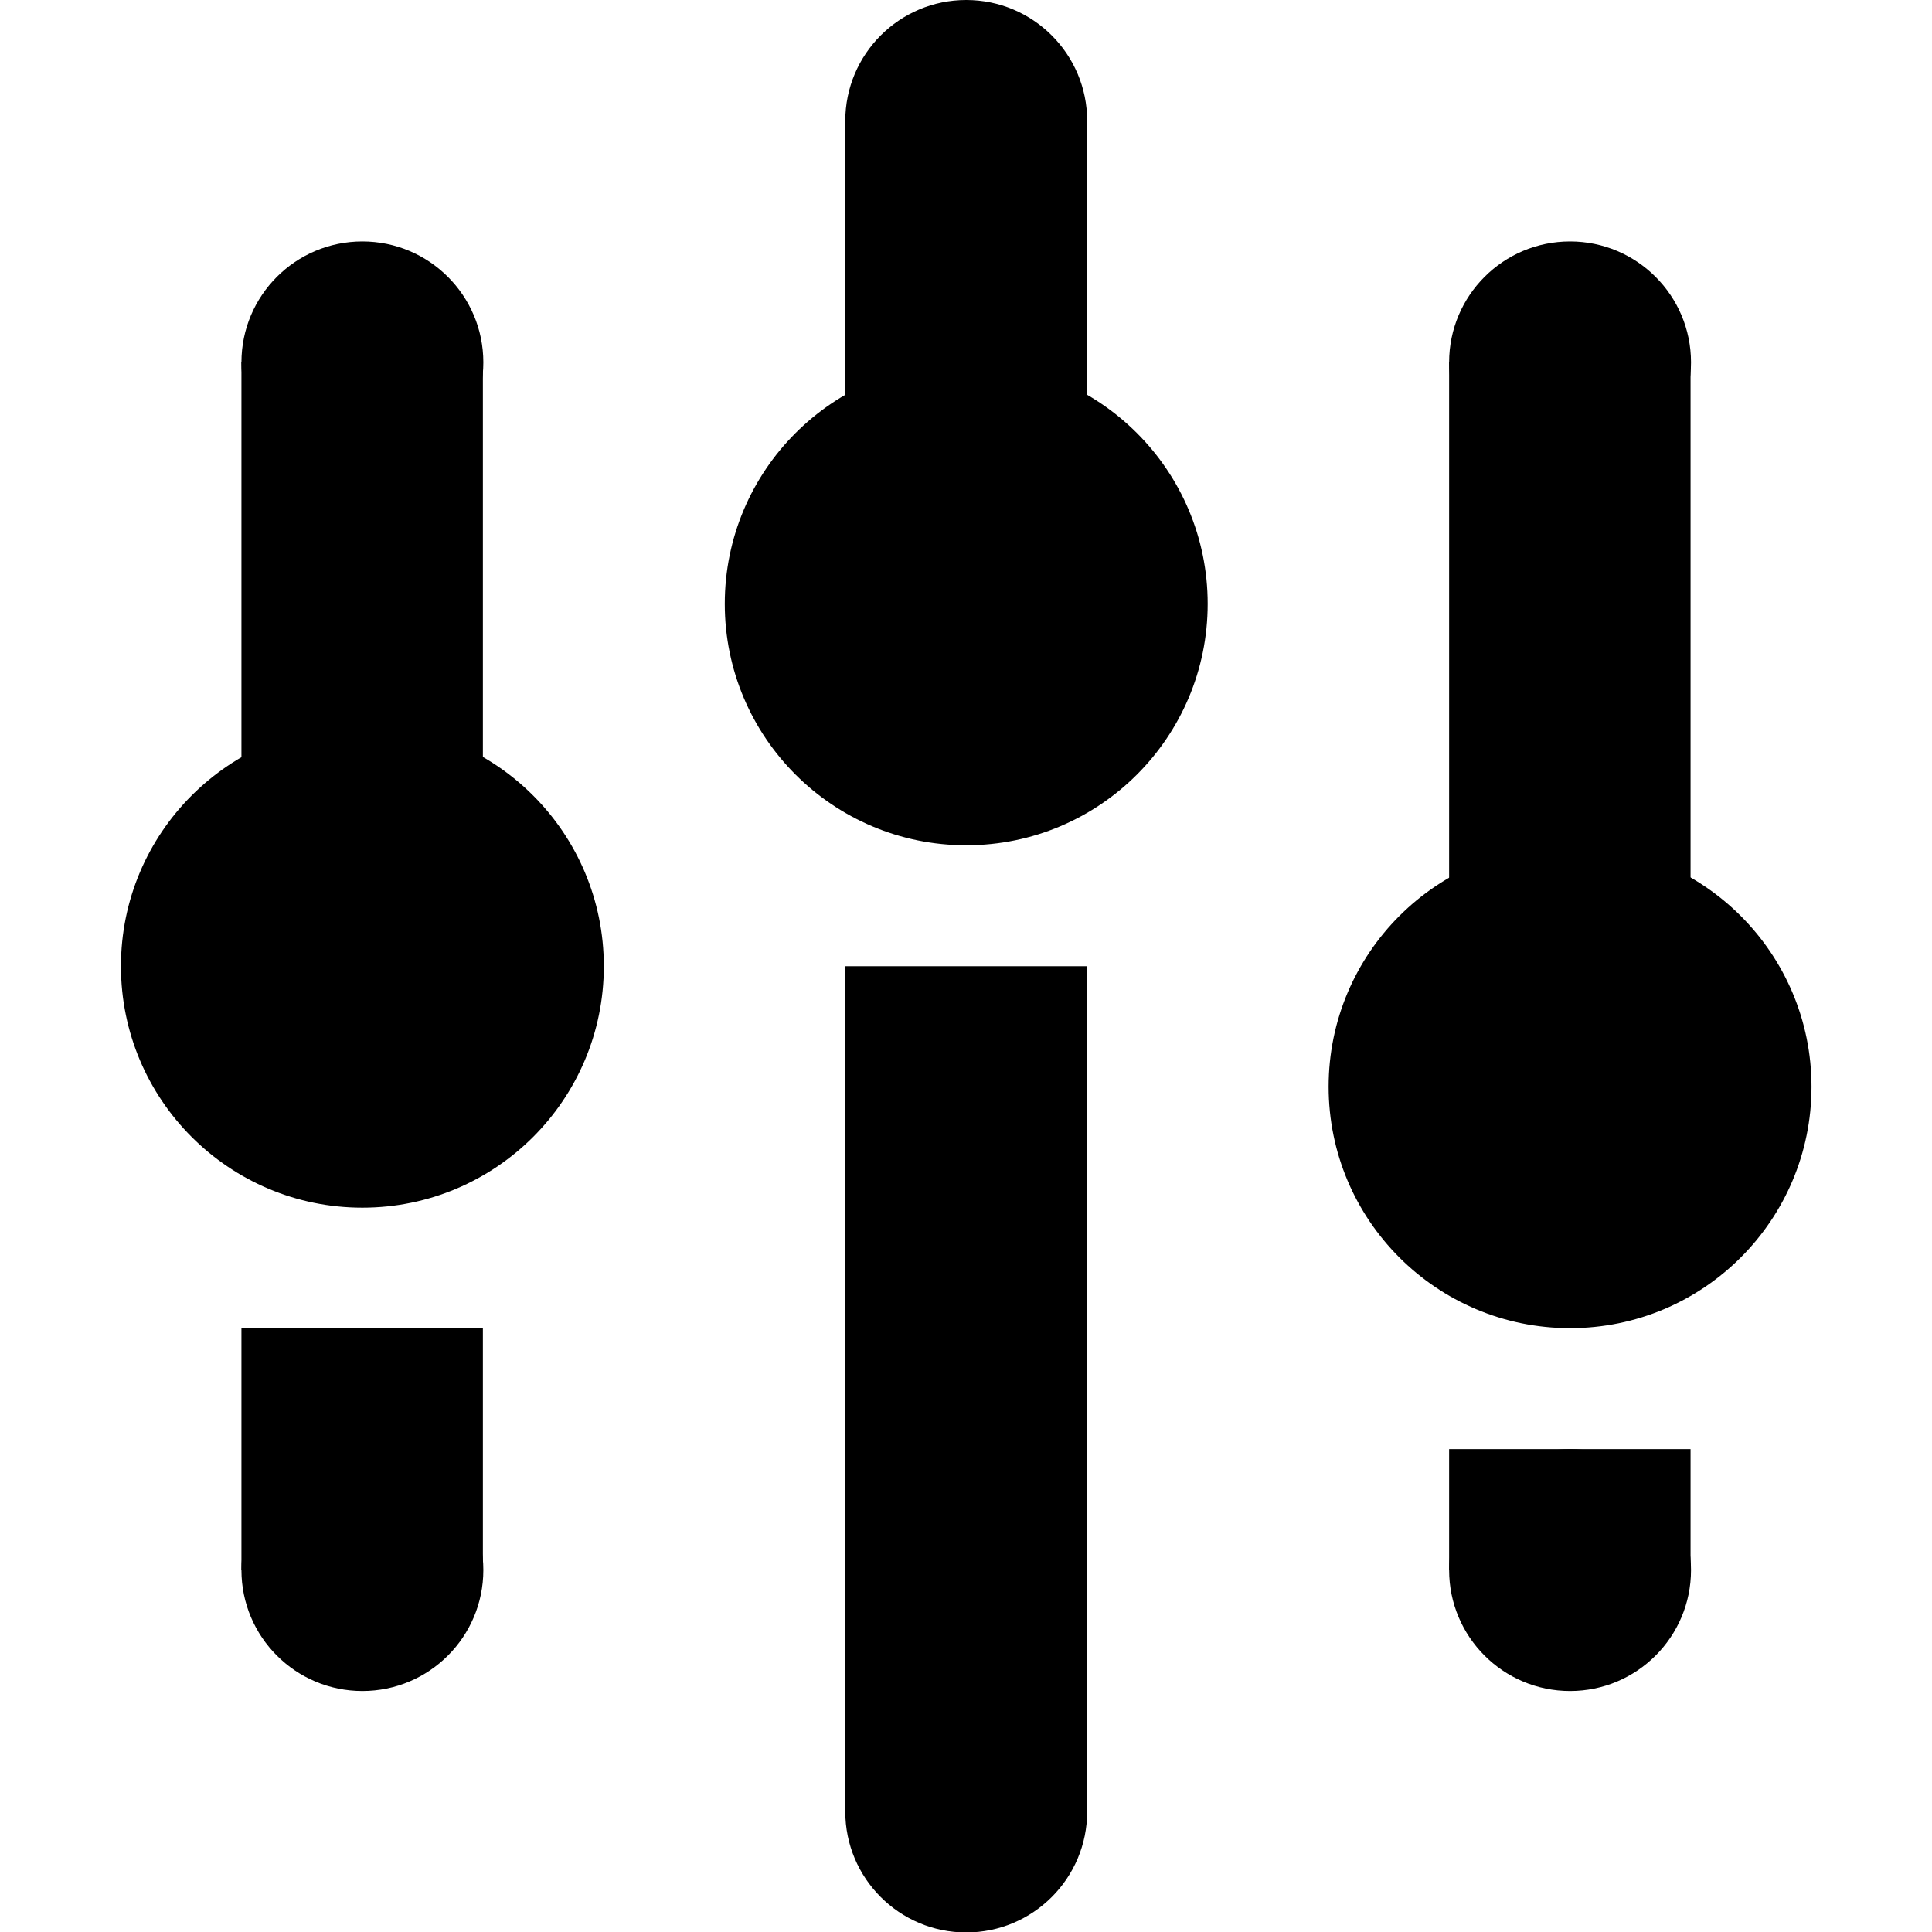 <?xml version="1.0" encoding="UTF-8" standalone="no"?>
<!-- Created with Inkscape (http://www.inkscape.org/) -->

<svg
   width="16"
   height="16"
   viewBox="0 0 4.233 4.233"
   version="1.1"
   id="svg725"
   xml:space="preserve"
   sodipodi:docname="eepresetselector-lean-sharp -v8-symbolic.svg"
   inkscape:version="1.3 (0e150ed6c4, 2023-07-21)"
   xmlns:inkscape="http://www.inkscape.org/namespaces/inkscape"
   xmlns:sodipodi="http://sodipodi.sourceforge.net/DTD/sodipodi-0.dtd"
   xmlns="http://www.w3.org/2000/svg"
   xmlns:svg="http://www.w3.org/2000/svg"><sodipodi:namedview
     id="namedview727"
     pagecolor="#ffffff"
     bordercolor="#000000"
     borderopacity="0.25"
     inkscape:showpageshadow="2"
     inkscape:pageopacity="0.0"
     inkscape:pagecheckerboard="0"
     inkscape:deskcolor="#d1d1d1"
     inkscape:document-units="px"
     showgrid="true"
     inkscape:zoom="32"
     inkscape:cx="5.328125"
     inkscape:cy="9.640625"
     inkscape:window-width="1920"
     inkscape:window-height="1011"
     inkscape:window-x="0"
     inkscape:window-y="0"
     inkscape:window-maximized="1"
     inkscape:current-layer="layer1"
     showguides="true"><inkscape:grid
       type="xygrid"
       id="grid915"
       originx="0"
       originy="0"
       spacingy="1"
       spacingx="1"
       units="px"
       visible="true" /></sodipodi:namedview><defs
     id="defs722"><clipPath
       clipPathUnits="userSpaceOnUse"
       id="clipPath1098"><g
         inkscape:label="Clip"
         id="use1100"
         style="fill:#2e3335;fill-opacity:1;stroke-width:1;stroke-dasharray:none"
         clip-path="url(#clipPath5467)"><rect
           style="fill:#2e3335;fill-opacity:1;stroke-width:1;stroke-dasharray:none"
           id="rect5473"
           width="0.529"
           height="3.704"
           x="0.529"
           y="0.265"
           transform="translate(-0.132)" /><circle
           style="fill:#2e3335;fill-opacity:1;stroke-width:1;stroke-dasharray:none"
           id="circle5475"
           cx="0.794"
           cy="0.265"
           r="0.265"
           transform="translate(-0.132)" /><circle
           style="fill:#2e3335;fill-opacity:1;stroke-width:1;stroke-dasharray:none"
           id="circle5477"
           cx="0.794"
           cy="3.969"
           r="0.265"
           transform="translate(-0.132)" /></g></clipPath><clipPath
       clipPathUnits="userSpaceOnUse"
       id="clipPath212"><g
         id="g216"><g
           inkscape:label="Clip"
           id="use214"
           style="fill:#2e3335;fill-opacity:1;stroke-width:1;stroke-dasharray:none"
           clip-path="url(#clipPath212)"><circle
             style="clip-rule:evenodd;fill:#2e3335;fill-opacity:1;fill-rule:nonzero;stroke-width:1;stroke-linejoin:round;stroke-miterlimit:2;stroke-dasharray:none"
             id="circle218"
             cx="0.661"
             cy="2.514"
             r="0.661" /><circle
             style="clip-rule:evenodd;fill:#2e3335;fill-opacity:1;fill-rule:nonzero;stroke-width:1;stroke-linejoin:round;stroke-miterlimit:2;stroke-dasharray:none"
             id="circle220"
             cx="2.117"
             cy="1.191"
             r="0.661" /><circle
             style="clip-rule:evenodd;fill:#2e3335;fill-opacity:1;fill-rule:nonzero;stroke-width:1;stroke-linejoin:round;stroke-miterlimit:2;stroke-dasharray:none"
             id="circle222"
             cx="3.572"
             cy="3.572"
             r="0.661" /><g
             id="g232"
             clip-path="url(#clipPath1098)"
             transform="translate(-0.132)"
             style="fill:#2e3335;fill-opacity:1;stroke-width:1;stroke-dasharray:none"><g
               inkscape:label="Clip"
               id="g230"
               style="fill:#2e3335;fill-opacity:1;stroke-width:1;stroke-dasharray:none"><rect
                 style="fill:#2e3335;fill-opacity:1;stroke-width:1;stroke-dasharray:none"
                 id="rect224"
                 width="0.529"
                 height="3.704"
                 x="0.529"
                 y="0.265" /><circle
                 style="fill:#2e3335;fill-opacity:1;stroke-width:1;stroke-dasharray:none"
                 id="circle226"
                 cx="0.794"
                 cy="0.265"
                 r="0.265" /><circle
                 style="fill:#2e3335;fill-opacity:1;stroke-width:1;stroke-dasharray:none"
                 id="circle228"
                 cx="0.794"
                 cy="3.969"
                 r="0.265" /></g></g><g
             id="g242"
             clip-path="url(#clipPath1098)"
             transform="translate(2.778)"
             style="fill:#2e3335;fill-opacity:1;stroke-width:1;stroke-dasharray:none"><g
               inkscape:label="Clip"
               id="g240"
               style="fill:#2e3335;fill-opacity:1;stroke-width:1;stroke-dasharray:none"><rect
                 style="fill:#2e3335;fill-opacity:1;stroke-width:1;stroke-dasharray:none"
                 id="rect234"
                 width="0.529"
                 height="3.704"
                 x="0.529"
                 y="0.265" /><circle
                 style="fill:#2e3335;fill-opacity:1;stroke-width:1;stroke-dasharray:none"
                 id="circle236"
                 cx="0.794"
                 cy="0.265"
                 r="0.265" /><circle
                 style="fill:#2e3335;fill-opacity:1;stroke-width:1;stroke-dasharray:none"
                 id="circle238"
                 cx="0.794"
                 cy="3.969"
                 r="0.265" /></g></g><g
             id="g252"
             clip-path="url(#clipPath1098)"
             transform="translate(1.323)"
             style="fill:#2e3335;fill-opacity:1;stroke-width:1;stroke-dasharray:none"><g
               inkscape:label="Clip"
               id="g250"
               style="fill:#2e3335;fill-opacity:1;stroke-width:1;stroke-dasharray:none"><rect
                 style="fill:#2e3335;fill-opacity:1;stroke-width:1;stroke-dasharray:none"
                 id="rect244"
                 width="0.529"
                 height="3.704"
                 x="0.529"
                 y="0.265" /><circle
                 style="fill:#2e3335;fill-opacity:1;stroke-width:1;stroke-dasharray:none"
                 id="circle246"
                 cx="0.794"
                 cy="0.265"
                 r="0.265" /><circle
                 style="fill:#2e3335;fill-opacity:1;stroke-width:1;stroke-dasharray:none"
                 id="circle248"
                 cx="0.794"
                 cy="3.969"
                 r="0.265" /></g></g></g></g></clipPath><clipPath
       clipPathUnits="userSpaceOnUse"
       id="clipPath5467"><g
         id="g5471"
         transform="translate(0.132)"><g
           inkscape:label="Clip"
           id="use5469"
           style="fill:#2e3335;fill-opacity:1;stroke-width:1;stroke-dasharray:none"
           transform="translate(-0.132)"
           clip-path="url(#clipPath5467)"><rect
             style="fill:#2e3335;fill-opacity:1;stroke-width:1;stroke-dasharray:none"
             id="rect5481"
             width="0.529"
             height="3.704"
             x="0.529"
             y="0.265"
             transform="translate(-0.132)" /><circle
             style="fill:#2e3335;fill-opacity:1;stroke-width:1;stroke-dasharray:none"
             id="circle5483"
             cx="0.794"
             cy="0.265"
             r="0.265"
             transform="translate(-0.132)" /><circle
             style="fill:#2e3335;fill-opacity:1;stroke-width:1;stroke-dasharray:none"
             id="circle5485"
             cx="0.794"
             cy="3.969"
             r="0.265"
             transform="translate(-0.132)" /></g></g></clipPath><clipPath
       clipPathUnits="userSpaceOnUse"
       id="clipPath5537"><g
         id="g5549"><g
           id="g5547"><g
             inkscape:label="Clip"
             id="g5545"
             style="fill:#2e3335;fill-opacity:1;stroke-width:1;stroke-dasharray:none"
             clip-path="url(#clipPath5467)"
             transform="translate(1.323)"><rect
               style="fill:#2e3335;fill-opacity:1;stroke-width:1;stroke-dasharray:none"
               id="rect5539"
               width="0.529"
               height="3.704"
               x="0.529"
               y="0.265"
               transform="translate(-0.132)" /><circle
               style="fill:#2e3335;fill-opacity:1;stroke-width:1;stroke-dasharray:none"
               id="circle5541"
               cx="0.794"
               cy="0.265"
               r="0.265"
               transform="translate(-0.132)" /><circle
               style="fill:#2e3335;fill-opacity:1;stroke-width:1;stroke-dasharray:none"
               id="circle5543"
               cx="0.794"
               cy="3.969"
               r="0.265"
               transform="translate(-0.132)" /></g></g></g></clipPath><clipPath
       clipPathUnits="userSpaceOnUse"
       id="clipPath5551"><g
         id="g5563"><g
           id="g5561"><g
             inkscape:label="Clip"
             id="g5559"
             style="fill:#2e3335;fill-opacity:1;stroke-width:1;stroke-dasharray:none"
             clip-path="url(#clipPath5467)"
             transform="translate(1.323)"><rect
               style="fill:#2e3335;fill-opacity:1;stroke-width:1;stroke-dasharray:none"
               id="rect5553"
               width="0.529"
               height="3.704"
               x="0.529"
               y="0.265"
               transform="translate(-0.132)" /><circle
               style="fill:#2e3335;fill-opacity:1;stroke-width:1;stroke-dasharray:none"
               id="circle5555"
               cx="0.794"
               cy="0.265"
               r="0.265"
               transform="translate(-0.132)" /><circle
               style="fill:#2e3335;fill-opacity:1;stroke-width:1;stroke-dasharray:none"
               id="circle5557"
               cx="0.794"
               cy="3.969"
               r="0.265"
               transform="translate(-0.132)" /></g></g></g></clipPath><clipPath
       clipPathUnits="userSpaceOnUse"
       id="clipPath5565"><g
         id="g5577"><g
           id="g5575"><g
             inkscape:label="Clip"
             id="g5573"
             style="fill:#2e3335;fill-opacity:1;stroke-width:1;stroke-dasharray:none"
             clip-path="url(#clipPath5467)"
             transform="translate(1.323)"><rect
               style="fill:#2e3335;fill-opacity:1;stroke-width:1;stroke-dasharray:none"
               id="rect5567"
               width="0.529"
               height="3.704"
               x="0.529"
               y="0.265"
               transform="translate(-0.132)" /><circle
               style="fill:#2e3335;fill-opacity:1;stroke-width:1;stroke-dasharray:none"
               id="circle5569"
               cx="0.794"
               cy="0.265"
               r="0.265"
               transform="translate(-0.132)" /><circle
               style="fill:#2e3335;fill-opacity:1;stroke-width:1;stroke-dasharray:none"
               id="circle5571"
               cx="0.794"
               cy="3.969"
               r="0.265"
               transform="translate(-0.132)" /></g></g></g></clipPath></defs><g
     inkscape:label="Katman 1"
     inkscape:groupmode="layer"
     id="layer1"><ellipse
       style="clip-rule:evenodd;fill:#000000;fill-opacity:1;fill-rule:nonzero;stroke-width:0.8;stroke-linejoin:round;stroke-miterlimit:2;stroke-dasharray:none"
       id="path1027"
       cx="0.794"
       cy="2.117"
       rx="0.529"
       ry="0.529" /><ellipse
       style="clip-rule:evenodd;fill:#000000;fill-opacity:1;fill-rule:nonzero;stroke-width:0.8;stroke-linejoin:round;stroke-miterlimit:2;stroke-dasharray:none"
       id="circle1029"
       cx="2.117"
       cy="1.323"
       rx="0.529"
       ry="0.529" /><ellipse
       style="clip-rule:evenodd;fill:#000000;fill-opacity:1;fill-rule:nonzero;stroke-width:0.8;stroke-linejoin:round;stroke-miterlimit:2;stroke-dasharray:none"
       id="circle1031"
       cx="3.44"
       cy="2.381"
       rx="0.529"
       ry="0.529" /><rect
       style="fill:#000000;fill-opacity:1;stroke-width:0.378;stroke-dasharray:none"
       id="rect1085"
       width="0.529"
       height="0.529"
       x="0.529"
       y="2.91" /><rect
       style="fill:#000000;fill-opacity:1;stroke-width:0.598;stroke-dasharray:none"
       id="rect7095"
       width="0.529"
       height="1.323"
       x="3.175"
       y="0.794" /><rect
       style="fill:#000000;fill-opacity:1;stroke-width:0.463;stroke-dasharray:none"
       id="rect7101"
       width="0.529"
       height="0.794"
       x="1.852"
       y="0.265" /><circle
       style="fill:#000000;fill-opacity:1;stroke-width:0.265"
       id="path1589"
       cx="0.794"
       cy="0.794"
       r="0.265" /><ellipse
       style="fill:#000000;fill-opacity:1;stroke-width:0.265"
       id="path1591"
       cx="0.794"
       cy="3.44"
       rx="0.265"
       ry="0.265" /><circle
       style="fill:#000000;fill-opacity:1;stroke-width:0.265"
       id="path1593"
       cx="3.44"
       cy="0.794"
       r="0.265" /><circle
       style="fill:#000000;fill-opacity:1;stroke-width:0.265"
       id="path1595"
       cx="3.44"
       cy="3.44"
       r="0.265" /><circle
       style="fill:#000000;fill-opacity:1;stroke-width:0.265"
       id="path1597"
       cx="2.117"
       cy="0.265"
       r="0.265" /><circle
       style="fill:#000000;fill-opacity:1;stroke-width:0.265"
       id="path1599"
       cx="2.117"
       cy="3.969"
       r="0.265" /><rect
       style="fill:#000000;fill-opacity:1;stroke-width:0.265"
       id="rect2147"
       width="0.529"
       height="0.265"
       x="3.175"
       y="3.175" /><rect
       style="fill:#000000;fill-opacity:1;stroke-width:0.265"
       id="rect2149"
       width="0.529"
       height="1.852"
       x="1.852"
       y="2.117" /><rect
       style="fill:#000000;fill-opacity:1;stroke-width:0.306"
       id="rect2151"
       width="0.529"
       height="1.058"
       x="0.529"
       y="0.794" /></g></svg>
